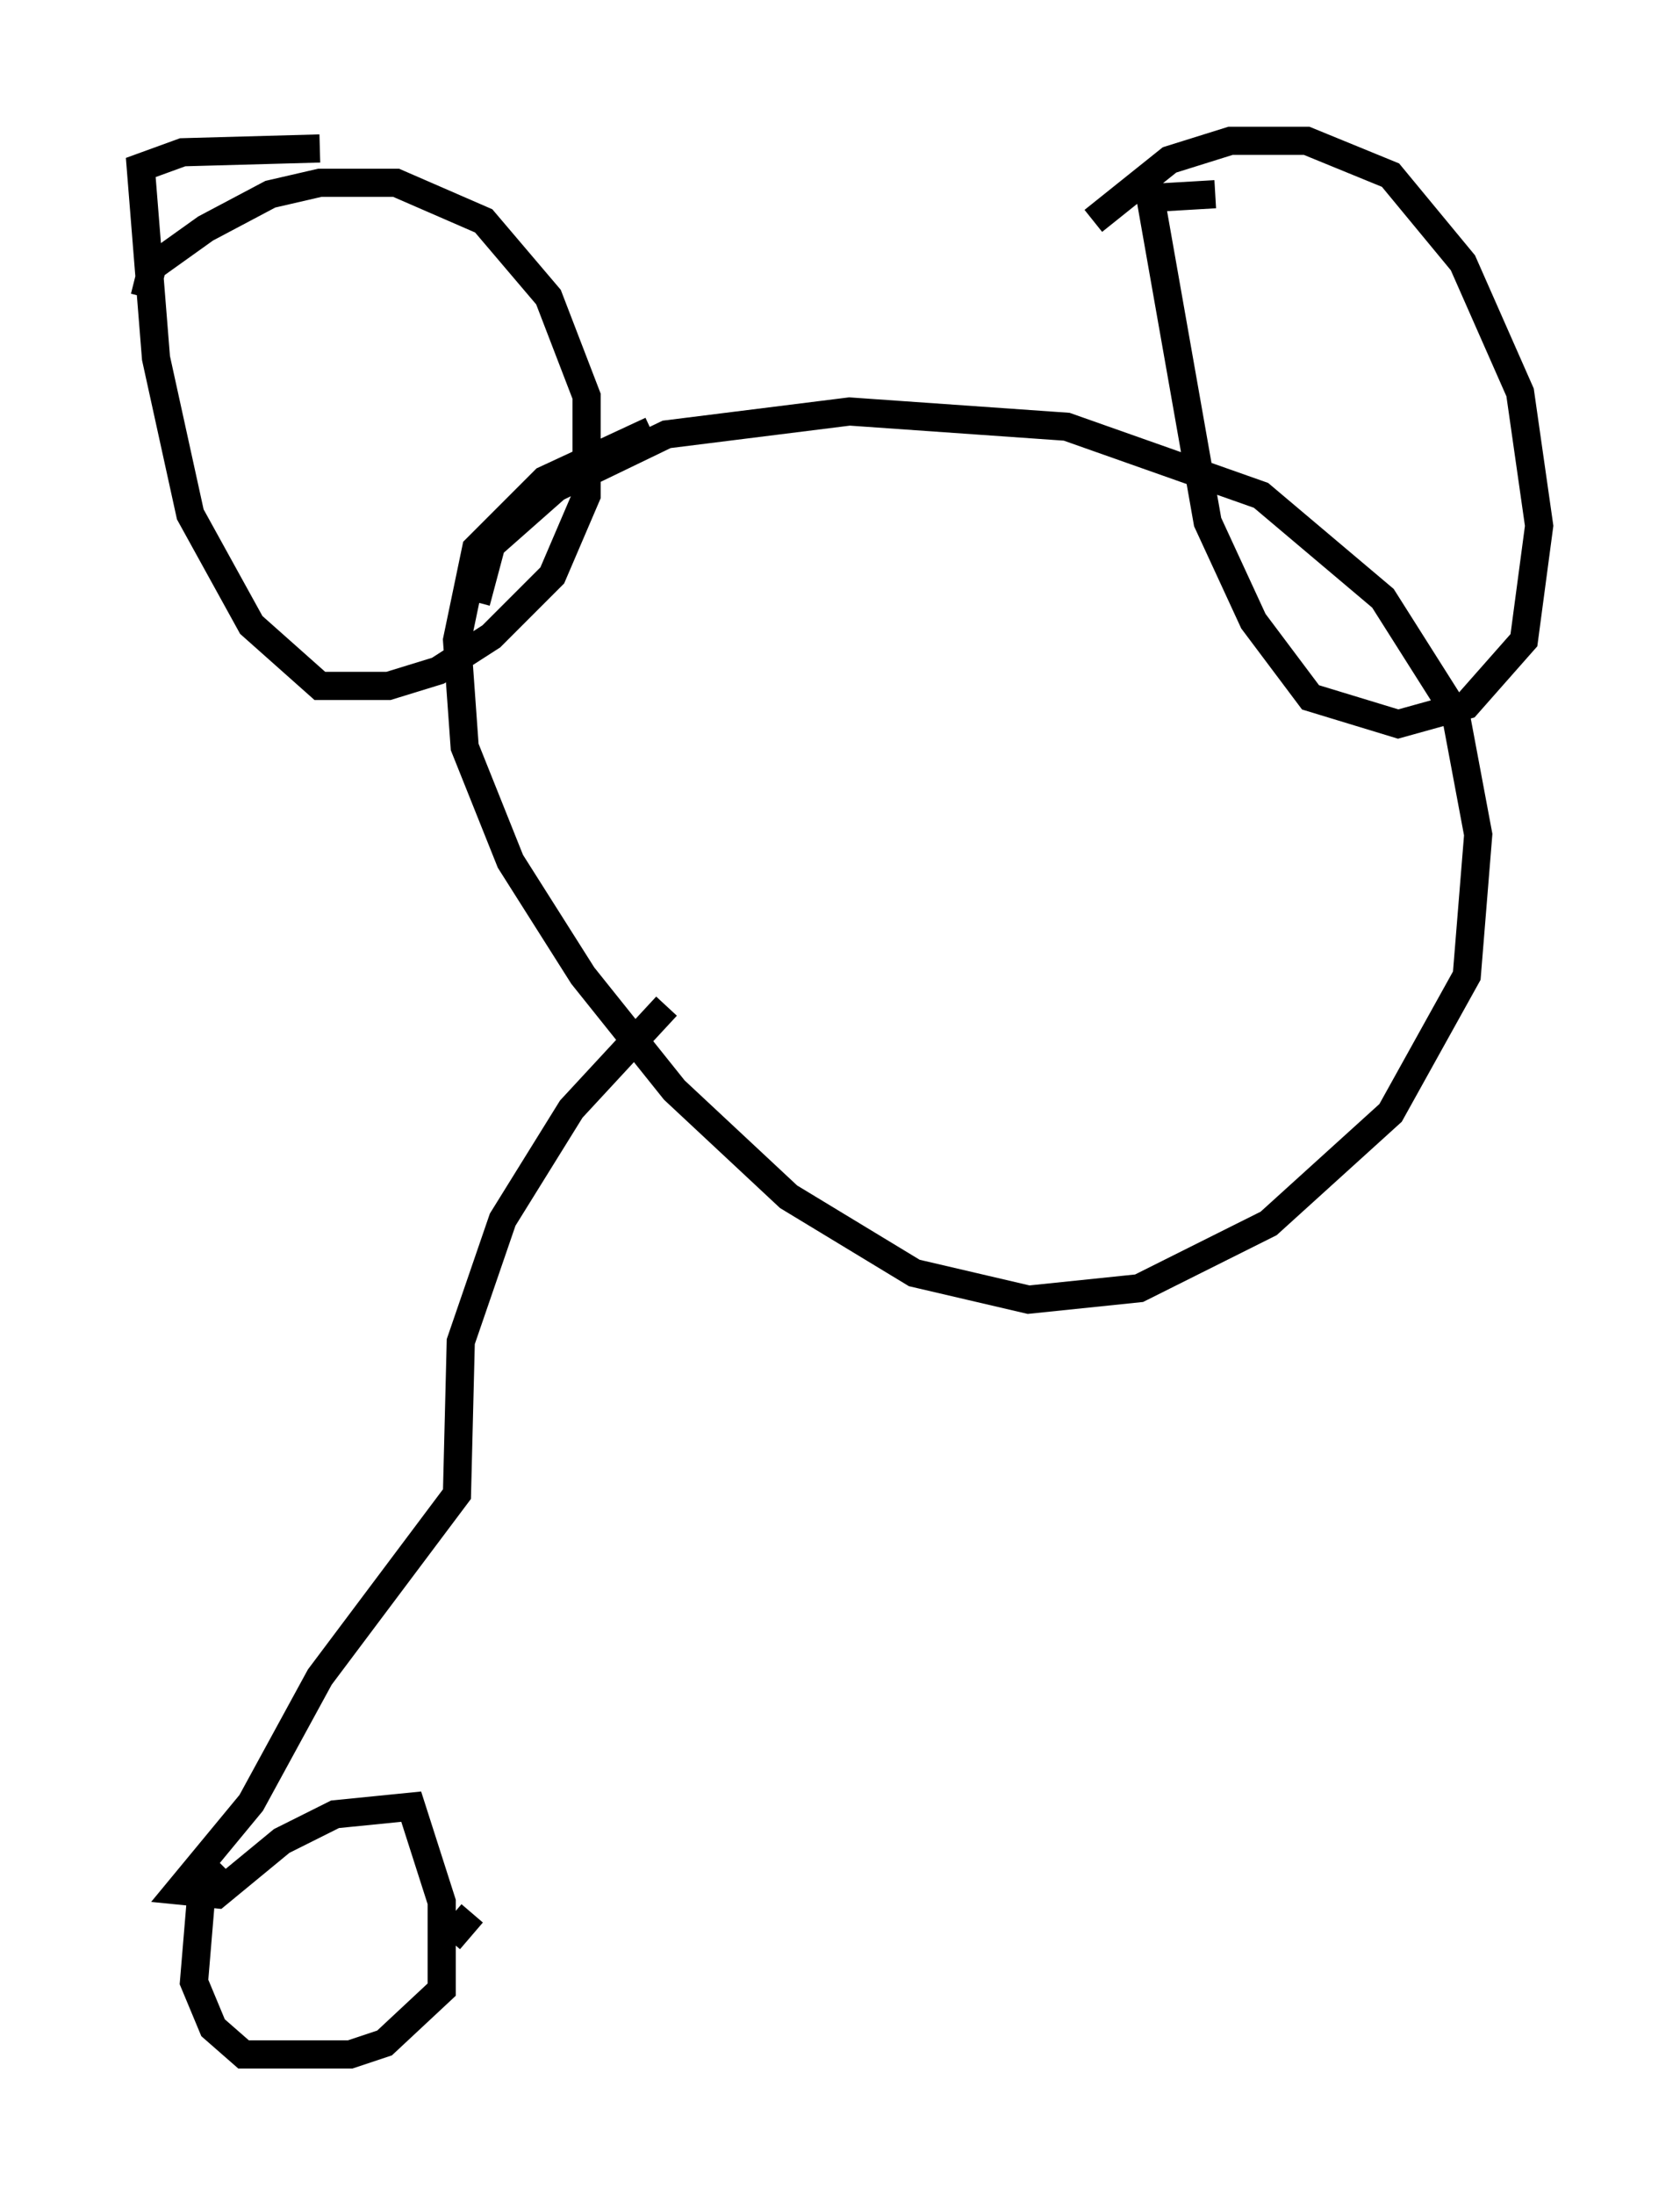 <?xml version="1.0" encoding="utf-8" ?>
<svg baseProfile="full" height="77.929" version="1.1" width="59.661" xmlns="http://www.w3.org/2000/svg" xmlns:ev="http://www.w3.org/2001/xml-events" xmlns:xlink="http://www.w3.org/1999/xlink"><defs /><rect fill="white" height="77.929" width="59.661" x="0" y="0" /><path d="M19.073, 23.538 m-2.165, -2.165 l0.541, -2.03 2.3, -2.03 l3.924, -1.894 6.495, -0.812 l7.713, 0.541 6.901, 2.436 l4.33, 3.654 2.571, 4.059 l0.812, 4.33 -0.406, 5.007 l-2.706, 4.871 -4.33, 3.924 l-4.601, 2.3 -3.924, 0.406 l-4.059, -0.947 -4.465, -2.706 l-4.059, -3.789 -3.248, -4.059 l-2.571, -4.059 -1.624, -4.059 l-0.271, -3.789 0.677, -3.248 l2.436, -2.436 3.789, -1.759 m-17.997, -4.736 l0.271, -1.083 1.894, -1.353 l2.3, -1.218 1.759, -0.406 l2.706, 0.0 3.112, 1.353 l2.3, 2.706 1.353, 3.518 l0.0, 3.518 -1.218, 2.842 l-2.165, 2.165 -1.894, 1.218 l-1.759, 0.541 -2.436, 0.0 l-2.436, -2.165 -2.165, -3.924 l-1.218, -5.548 -0.541, -6.766 l1.488, -0.541 4.871, -0.135 m27.469, 2.571 l2.706, -2.165 2.165, -0.677 l2.706, 0.0 2.977, 1.218 l2.571, 3.112 2.03, 4.601 l0.677, 4.736 -0.541, 4.059 l-2.03, 2.3 -2.436, 0.677 l-3.112, -0.947 -2.03, -2.706 l-1.624, -3.518 -2.03, -11.502 l2.3, -0.135 m-19.486, 28.822 l-3.383, 3.654 -2.436, 3.924 l-1.488, 4.33 -0.135, 5.413 l-4.871, 6.495 -2.436, 4.465 l-2.571, 3.112 1.353, 0.135 l2.3, -1.894 1.894, -0.947 l2.706, -0.271 1.083, 3.383 l0.0, 3.112 -2.03, 1.894 l-1.218, 0.406 -3.789, 0.0 l-1.083, -0.947 -0.677, -1.624 l0.271, -3.248 0.812, -0.812 m7.984, 2.571 l0.812, -0.947 " fill="none" stroke="black" stroke-width="1" /></svg>